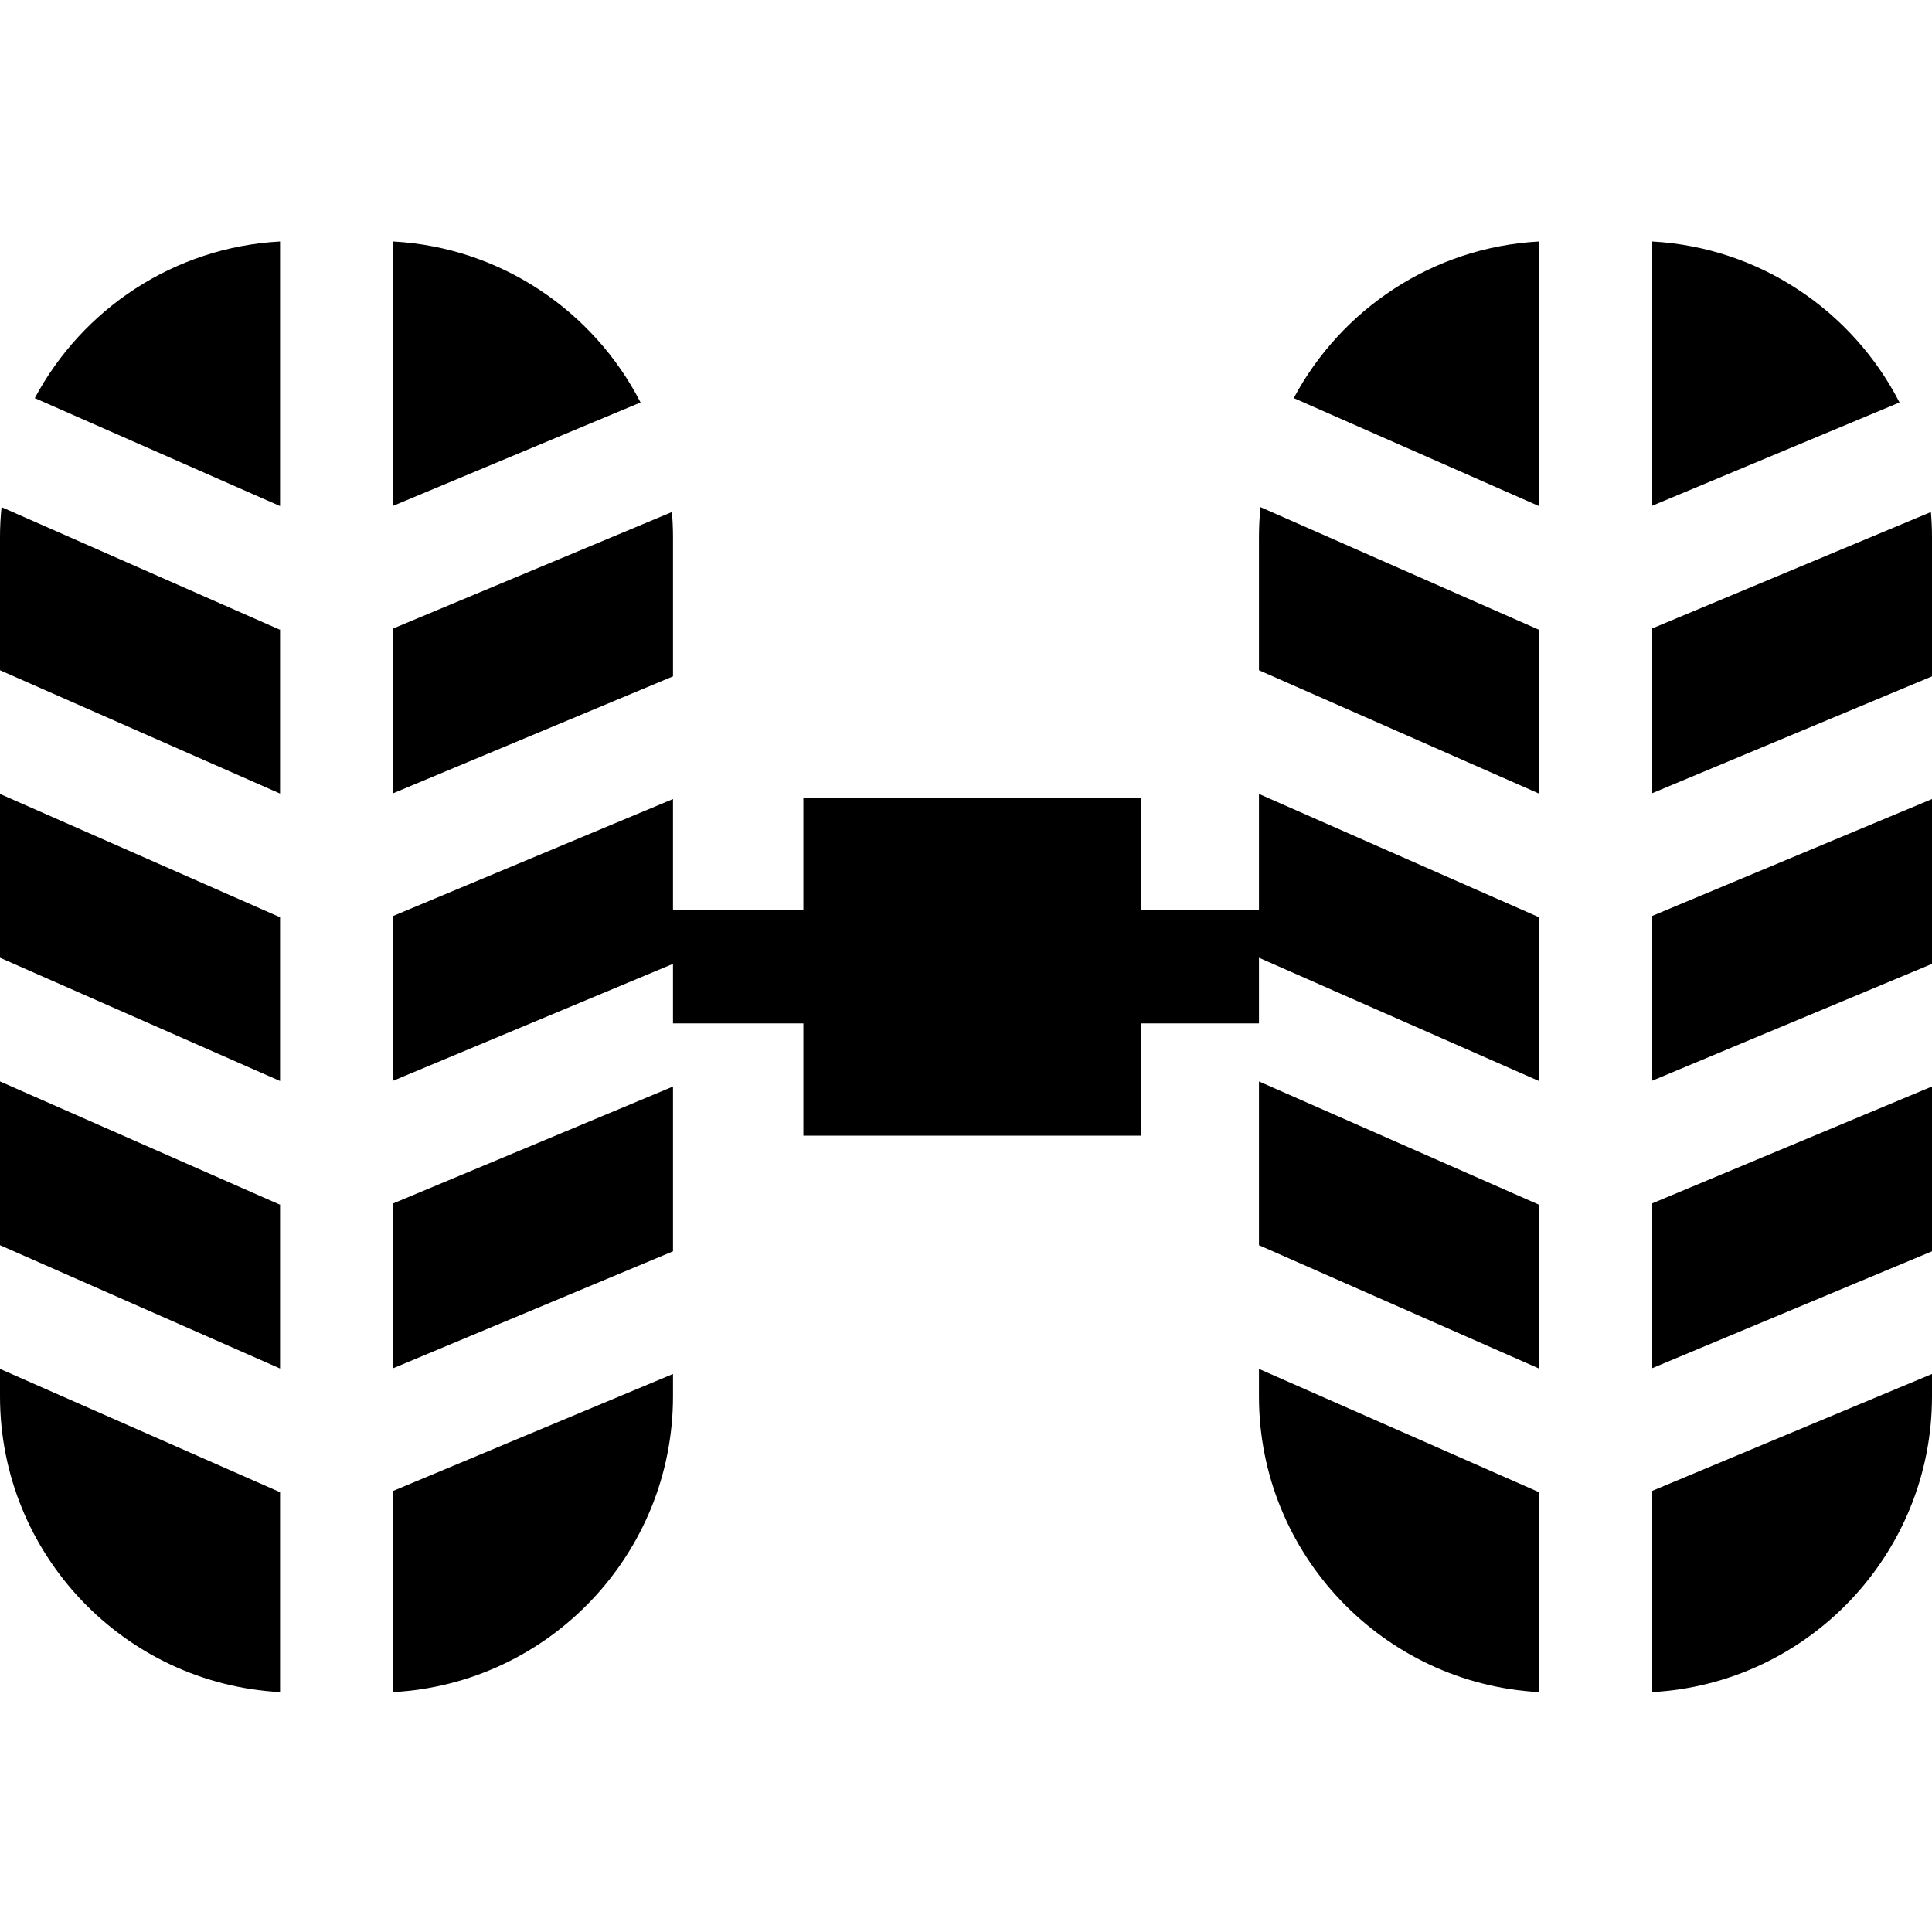 <svg height="512pt" viewBox="0 -64 512 512" width="512pt" xmlns="http://www.w3.org/2000/svg"><path d="m333.637 222.59v43.398l74.227 32.691v-43.602l-.07.16zm0 0"/><path d="m333.637 298.77v7.277c0 41.859 32.93 76.156 74.227 78.379v-53.168l-.07.16zm0 0"/><path d="m333.637 146.402v30.812h-31.227v-29.758h-89.508v29.758h-34.551v-29.461l-74.137 30.98v43.668l74.137-30.969v15.777h34.551v29.754h89.508v-29.754h31.227v-17.398l74.227 32.68v-43.598l-.07.16zm0 0"/><path d="m342.855 41.5 65.008 28.629v-70.129c-28.156 1.512-52.418 17.938-65.008 41.5zm0 0"/><path d="m334.047 70.398c-.27 2.617-.41 5.289-.41 7.977v35.25l74.227 32.688v-43.598l-.07.16zm0 0"/><path d="m437.863 0v70.027l65.527-27.367c-12.391-24.16-36.949-41.09-65.527-42.66zm0 0"/><path d="m511.711 71.695-73.848 30.84v43.668l74.137-30.957v-36.871c0-2.246-.102-4.477-.289-6.68zm0 0"/><path d="m437.863 222.391 74.137-30.957v-43.68l-74.137 30.969zm0 0"/><path d="m437.863 298.578 74.137-30.969v-43.68l-74.137 30.969zm0 0"/><path d="m437.863 384.426c41.258-2.27 74.137-36.551 74.137-78.379v-5.93l-74.137 30.969zm0 0"/><path d="m9.219 41.508 65 28.609v-70.117c-28.16 1.52-52.418 17.938-65 41.508zm0 0"/><path d="m.41 70.398c-.27 2.617-.41 5.289-.41 7.977v35.25l74.219 32.68v-43.57l-.062.141zm0 0"/><path d="m0 146.402v43.41l74.219 32.668v-43.566l-.062.141zm0 0"/><path d="m0 222.59v43.398l74.219 32.68v-43.566l-.062.137zm0 0"/><path d="m0 298.77v7.277c0 41.848 32.91 76.148 74.219 78.379v-53.148l-.062.141zm0 0"/><path d="m104.215 298.59 74.137-30.98v-43.668l-74.137 30.969zm0 0"/><path d="m104.215 384.426c41.27-2.27 74.137-36.551 74.137-78.379v-5.93l-74.137 30.98zm0 0"/><path d="m104.215 0v70.039l65.539-27.379c-12.398-24.16-36.949-41.09-65.539-42.66zm0 0"/><path d="m178.352 78.375c0-2.246-.098-4.477-.289-6.68l-73.848 30.852v43.668l74.137-30.969zm0 0"/></svg>